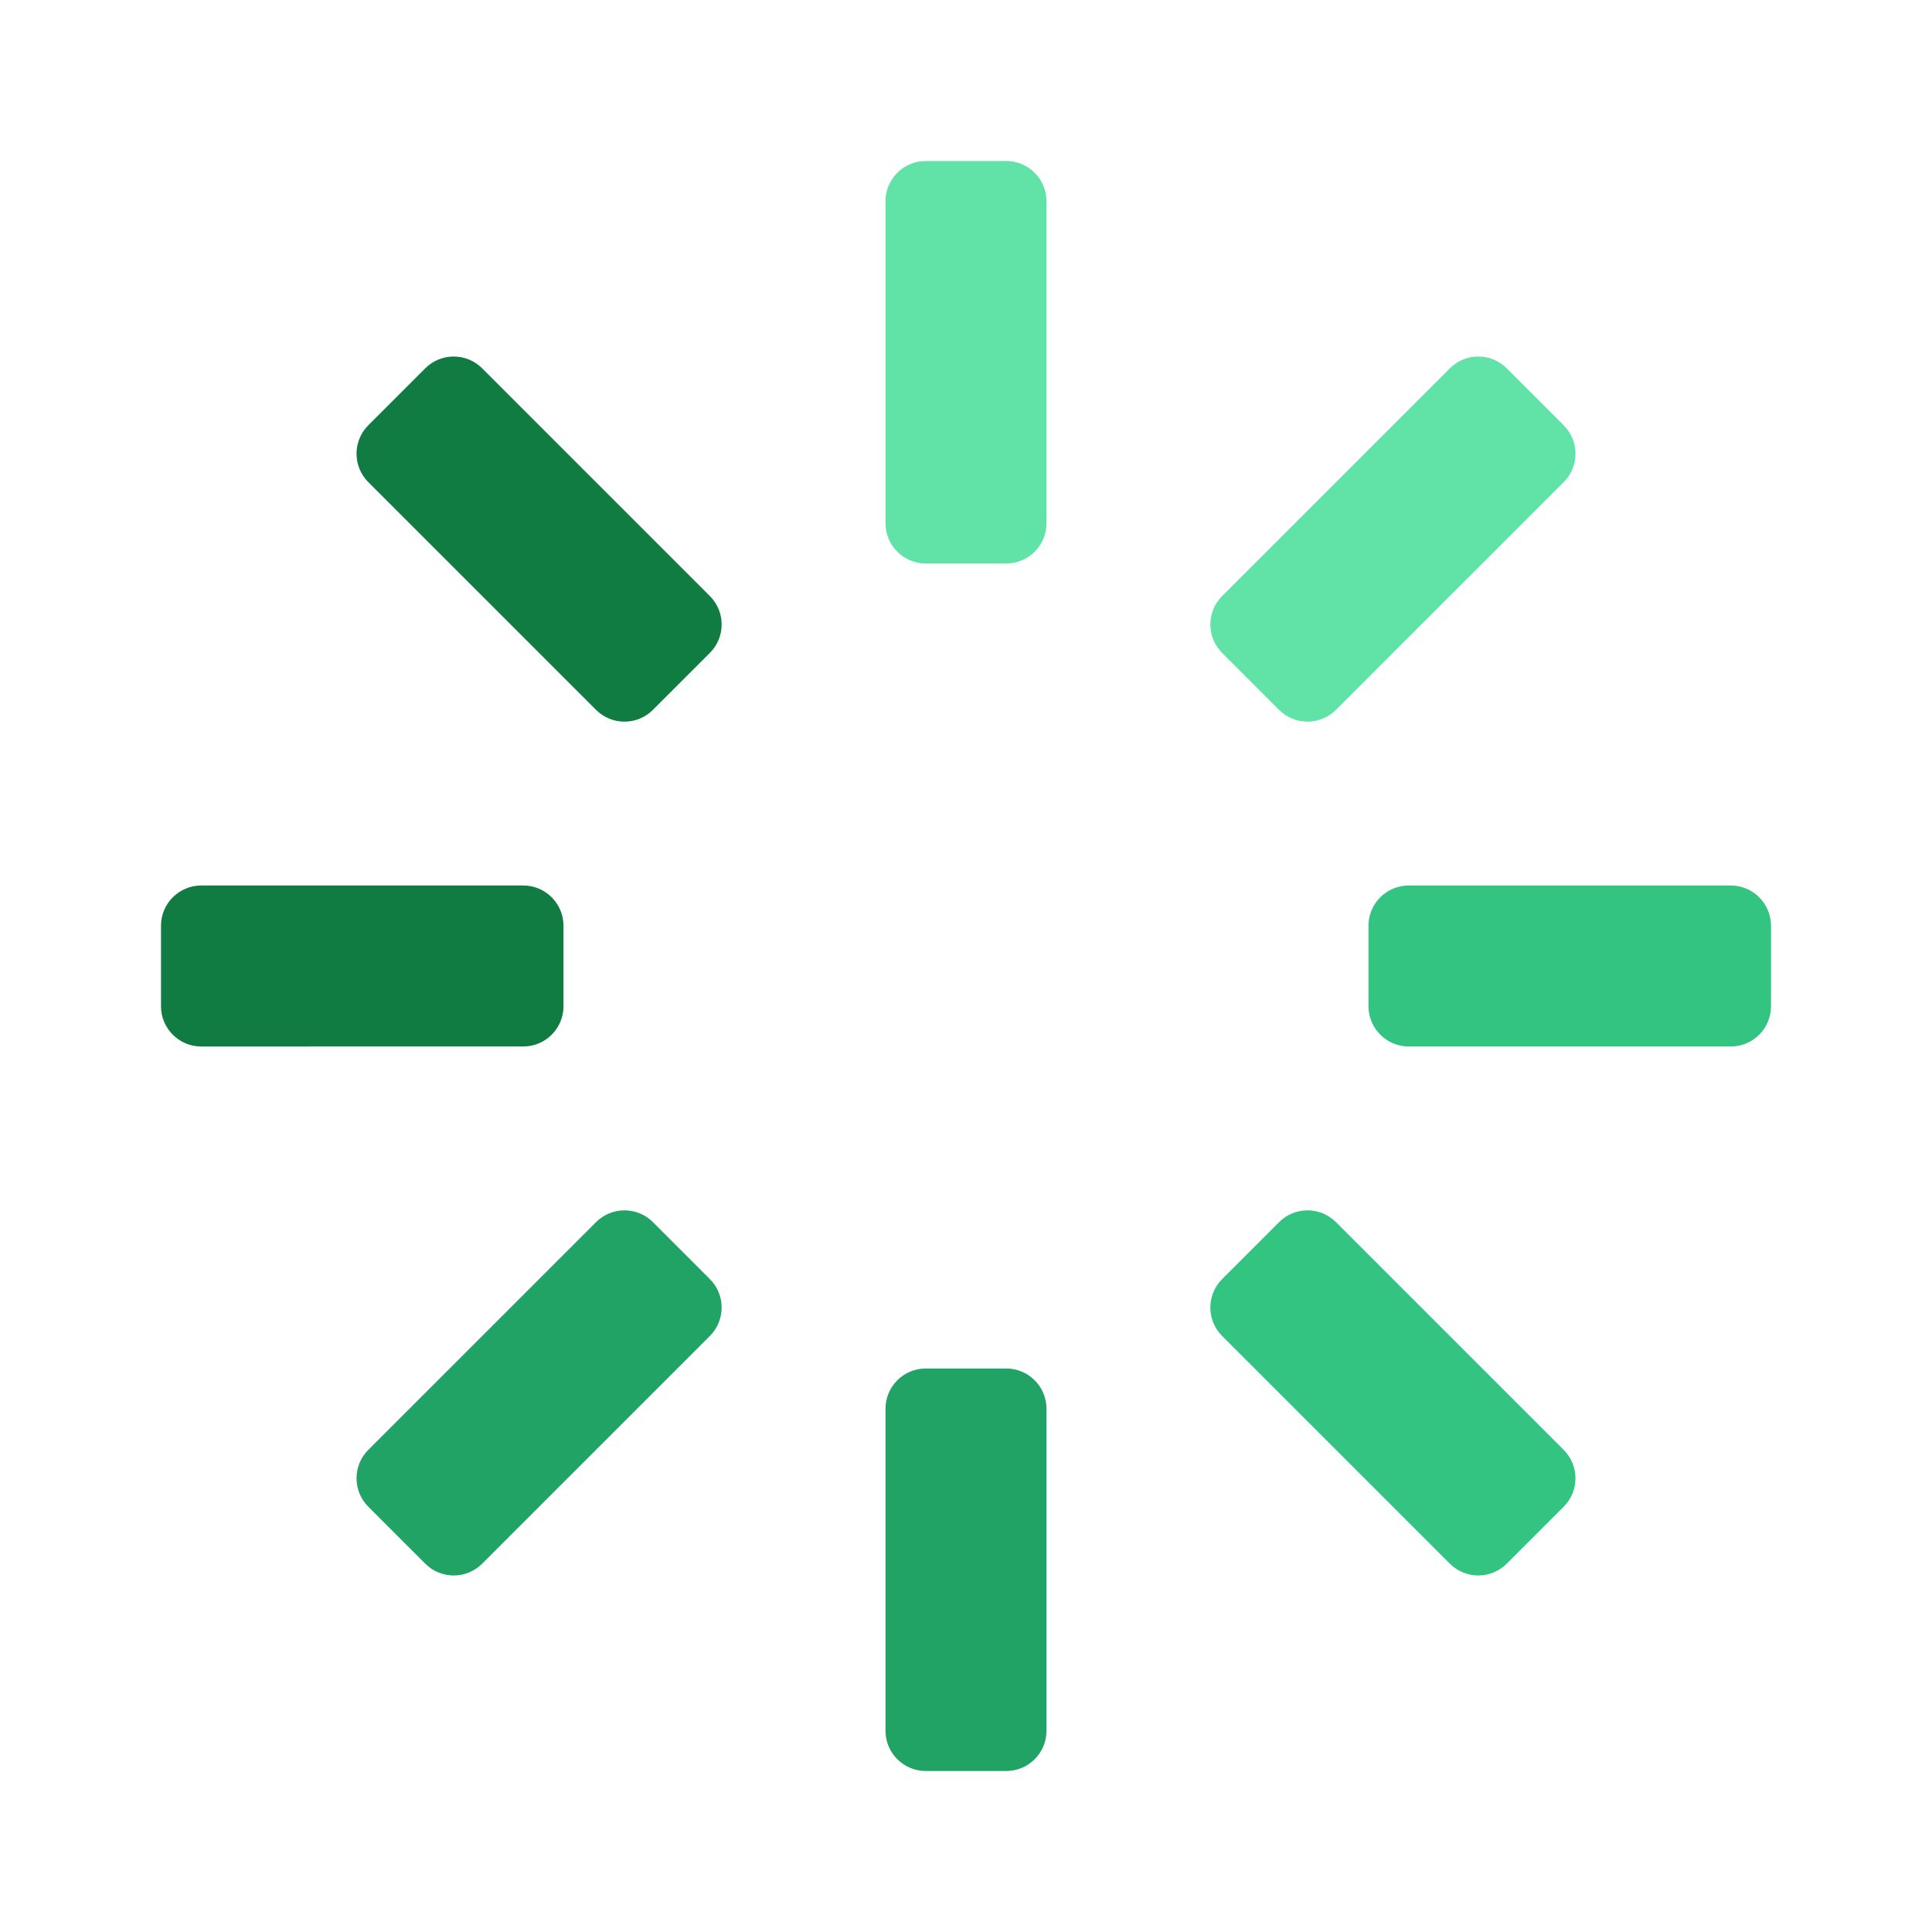 <svg xmlns="http://www.w3.org/2000/svg" viewBox="0 0 48 48"><path fill="#61e3a7" d="M25,14h-2c-0.552,0-1-0.448-1-1V5c0-0.552,0.448-1,1-1h2c0.552,0,1,0.448,1,1v8	C26,13.552,25.552,14,25,14z"/><path fill="#21a366" d="M25,44h-2c-0.552,0-1-0.448-1-1v-8c0-0.552,0.448-1,1-1h2c0.552,0,1,0.448,1,1v8	C26,43.552,25.552,44,25,44z"/><path fill="#33c481" d="M34,25v-2c0-0.552,0.448-1,1-1h8c0.552,0,1,0.448,1,1v2c0,0.552-0.448,1-1,1h-8	C34.448,26,34,25.552,34,25z"/><path fill="#107c42" d="M4,25v-2c0-0.552,0.448-1,1-1h8c0.552,0,1,0.448,1,1v2c0,0.552-0.448,1-1,1H5C4.448,26,4,25.552,4,25	z"/><path fill="#61e3a7" d="M31.778,17.636l-1.414-1.414c-0.391-0.391-0.391-1.024,0-1.414l5.657-5.657	c0.391-0.391,1.024-0.391,1.414,0l1.414,1.414c0.391,0.391,0.391,1.024,0,1.414l-5.657,5.657	C32.802,18.027,32.169,18.027,31.778,17.636z"/><path fill="#21a366" d="M10.565,38.849l-1.414-1.414c-0.391-0.391-0.391-1.024,0-1.414l5.657-5.657	c0.391-0.391,1.024-0.391,1.414,0l1.414,1.414c0.391,0.391,0.391,1.024,0,1.414l-5.657,5.657	C11.589,39.24,10.955,39.24,10.565,38.849z"/><path fill="#33c481" d="M30.364,31.778l1.414-1.414c0.391-0.391,1.024-0.391,1.414,0l5.657,5.657	c0.391,0.391,0.391,1.024,0,1.414l-1.414,1.414c-0.391,0.391-1.024,0.391-1.414,0l-5.657-5.657	C29.973,32.802,29.973,32.169,30.364,31.778z"/><path fill="#107c42" d="M9.151,10.565l1.414-1.414c0.391-0.391,1.024-0.391,1.414,0l5.657,5.657	c0.391,0.391,0.391,1.024,0,1.414l-1.414,1.414c-0.391,0.391-1.024,0.391-1.414,0l-5.657-5.657	C8.76,11.589,8.76,10.955,9.151,10.565z"/></svg>
